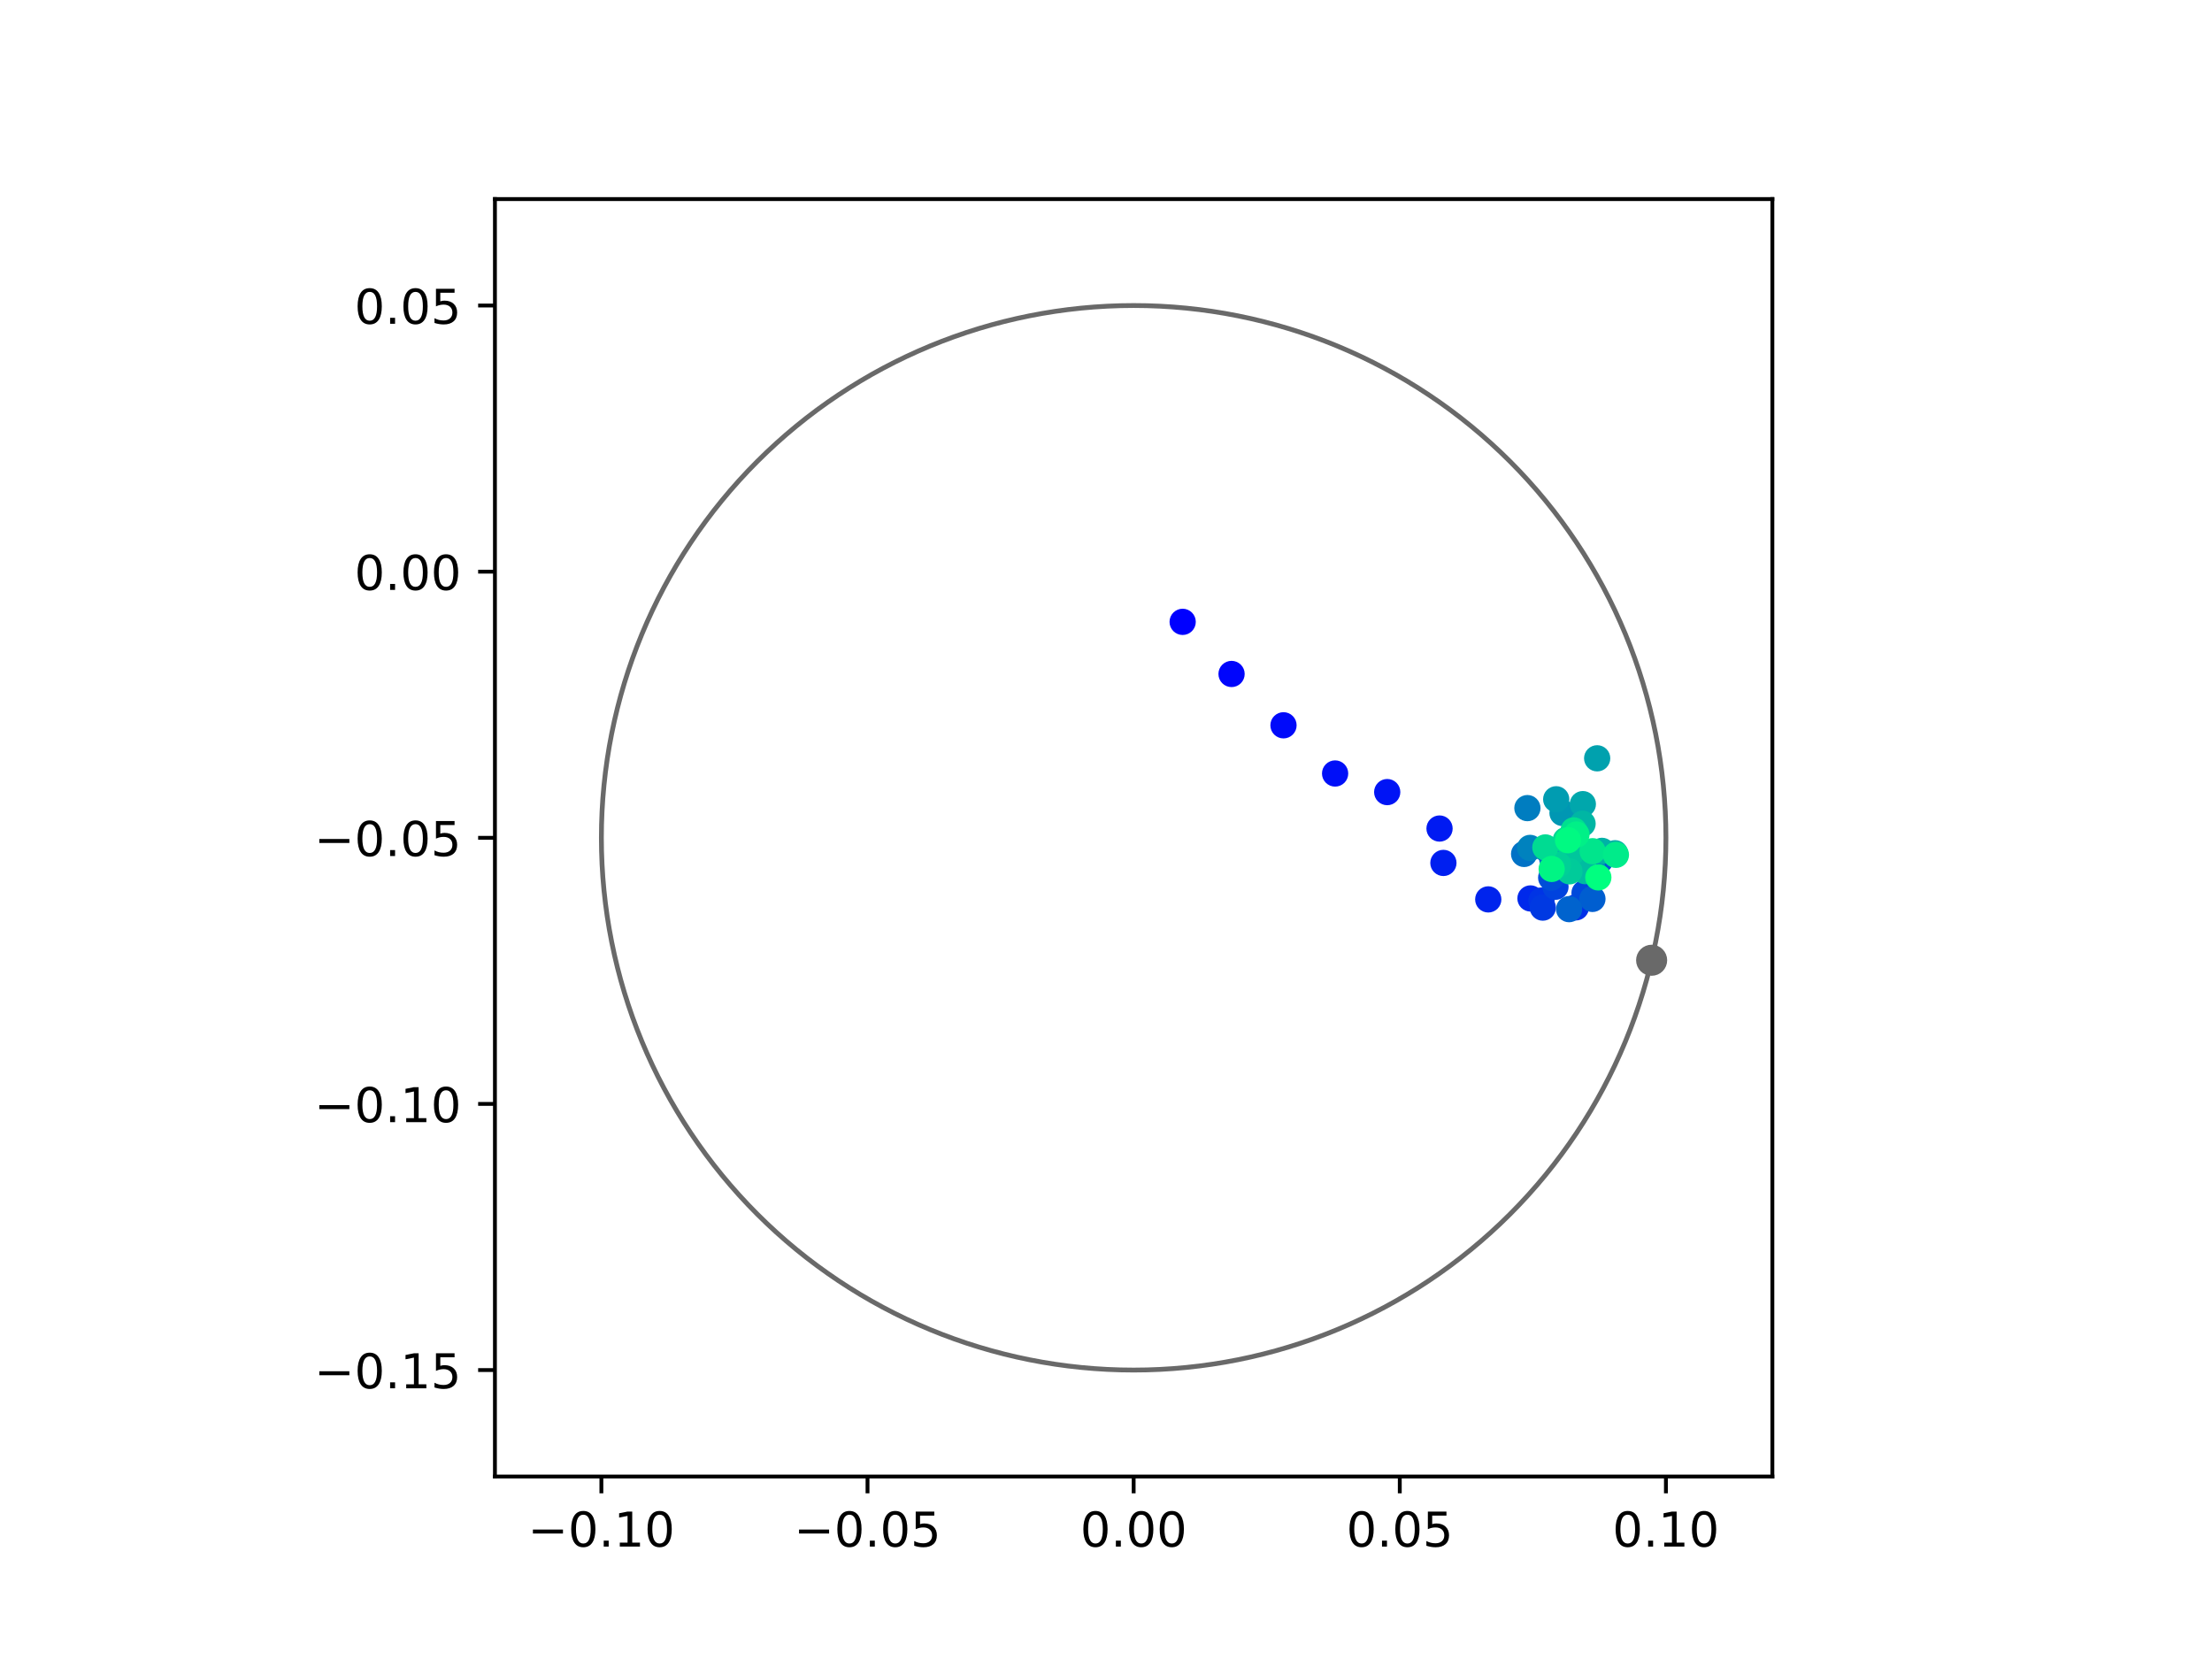 <?xml version="1.0" encoding="utf-8" standalone="no"?>
<!DOCTYPE svg PUBLIC "-//W3C//DTD SVG 1.1//EN"
  "http://www.w3.org/Graphics/SVG/1.1/DTD/svg11.dtd">
<!-- Created with matplotlib (https://matplotlib.org/) -->
<svg height="345.6pt" version="1.1" viewBox="0 0 460.8 345.6" width="460.8pt" xmlns="http://www.w3.org/2000/svg" xmlns:xlink="http://www.w3.org/1999/xlink">
 <defs>
  <style type="text/css">
*{stroke-linecap:butt;stroke-linejoin:round;}
  </style>
 </defs>
 <g id="figure_1">
  <g id="patch_1">
   <path d="M 0 345.6 
L 460.8 345.6 
L 460.8 0 
L 0 0 
z
" style="fill:#ffffff;"/>
  </g>
  <g id="axes_1">
   <g id="patch_2">
    <path d="M 103.104 307.584 
L 369.216 307.584 
L 369.216 41.472 
L 103.104 41.472 
z
" style="fill:#ffffff;"/>
   </g>
   <g id="PathCollection_1">
    <defs>
     <path d="M 0 2.236 
C 0.593 2.236 1.162 2 1.581 1.581 
C 2 1.162 2.236 0.593 2.236 0 
C 2.236 -0.593 2 -1.162 1.581 -1.581 
C 1.162 -2 0.593 -2.236 0 -2.236 
C -0.593 -2.236 -1.162 -2 -1.581 -1.581 
C -2 -1.162 -2.236 -0.593 -2.236 0 
C -2.236 0.593 -2 1.162 -1.581 1.581 
C -1.162 2 -0.593 2.236 0 2.236 
z
" id="C0_0_39de975669"/>
    </defs>
    <g clip-path="url(#pd108ce3b20)">
     <use style="fill:#0000ff;stroke:#0000ff;" x="246.369" xlink:href="#C0_0_39de975669" y="129.543"/>
    </g>
    <g clip-path="url(#pd108ce3b20)">
     <use style="fill:#0005fc;stroke:#0005fc;" x="256.555" xlink:href="#C0_0_39de975669" y="140.401"/>
    </g>
    <g clip-path="url(#pd108ce3b20)">
     <use style="fill:#000afa;stroke:#000afa;" x="267.375" xlink:href="#C0_0_39de975669" y="151.093"/>
    </g>
    <g clip-path="url(#pd108ce3b20)">
     <use style="fill:#000ff8;stroke:#000ff8;" x="278.128" xlink:href="#C0_0_39de975669" y="161.132"/>
    </g>
    <g clip-path="url(#pd108ce3b20)">
     <use style="fill:#0014f5;stroke:#0014f5;" x="288.982" xlink:href="#C0_0_39de975669" y="165.007"/>
    </g>
    <g clip-path="url(#pd108ce3b20)">
     <use style="fill:#001af2;stroke:#001af2;" x="299.882" xlink:href="#C0_0_39de975669" y="172.6"/>
    </g>
    <g clip-path="url(#pd108ce3b20)">
     <use style="fill:#001ff0;stroke:#001ff0;" x="300.687" xlink:href="#C0_0_39de975669" y="179.764"/>
    </g>
    <g clip-path="url(#pd108ce3b20)">
     <use style="fill:#0024ed;stroke:#0024ed;" x="310.032" xlink:href="#C0_0_39de975669" y="187.361"/>
    </g>
    <g clip-path="url(#pd108ce3b20)">
     <use style="fill:#0029eb;stroke:#0029eb;" x="318.825" xlink:href="#C0_0_39de975669" y="187.162"/>
    </g>
    <g clip-path="url(#pd108ce3b20)">
     <use style="fill:#002fe8;stroke:#002fe8;" x="328.293" xlink:href="#C0_0_39de975669" y="189.018"/>
    </g>
    <g clip-path="url(#pd108ce3b20)">
     <use style="fill:#0034e5;stroke:#0034e5;" x="321.119" xlink:href="#C0_0_39de975669" y="187.599"/>
    </g>
    <g clip-path="url(#pd108ce3b20)">
     <use style="fill:#0039e2;stroke:#0039e2;" x="321.395" xlink:href="#C0_0_39de975669" y="189.071"/>
    </g>
    <g clip-path="url(#pd108ce3b20)">
     <use style="fill:#003ee0;stroke:#003ee0;" x="325.468" xlink:href="#C0_0_39de975669" y="180.556"/>
    </g>
    <g clip-path="url(#pd108ce3b20)">
     <use style="fill:#0043de;stroke:#0043de;" x="324.034" xlink:href="#C0_0_39de975669" y="184.724"/>
    </g>
    <g clip-path="url(#pd108ce3b20)">
     <use style="fill:#0049db;stroke:#0049db;" x="330.086" xlink:href="#C0_0_39de975669" y="186.026"/>
    </g>
    <g clip-path="url(#pd108ce3b20)">
     <use style="fill:#004ed8;stroke:#004ed8;" x="323.14" xlink:href="#C0_0_39de975669" y="182.845"/>
    </g>
    <g clip-path="url(#pd108ce3b20)">
     <use style="fill:#0053d6;stroke:#0053d6;" x="328.982" xlink:href="#C0_0_39de975669" y="179.104"/>
    </g>
    <g clip-path="url(#pd108ce3b20)">
     <use style="fill:#0058d3;stroke:#0058d3;" x="333.353" xlink:href="#C0_0_39de975669" y="179.234"/>
    </g>
    <g clip-path="url(#pd108ce3b20)">
     <use style="fill:#005ed0;stroke:#005ed0;" x="331.733" xlink:href="#C0_0_39de975669" y="187.26"/>
    </g>
    <g clip-path="url(#pd108ce3b20)">
     <use style="fill:#0063ce;stroke:#0063ce;" x="326.869" xlink:href="#C0_0_39de975669" y="189.39"/>
    </g>
    <g clip-path="url(#pd108ce3b20)">
     <use style="fill:#0068cb;stroke:#0068cb;" x="323.361" xlink:href="#C0_0_39de975669" y="178.893"/>
    </g>
    <g clip-path="url(#pd108ce3b20)">
     <use style="fill:#006dc8;stroke:#006dc8;" x="322.188" xlink:href="#C0_0_39de975669" y="176.923"/>
    </g>
    <g clip-path="url(#pd108ce3b20)">
     <use style="fill:#0072c6;stroke:#0072c6;" x="317.499" xlink:href="#C0_0_39de975669" y="177.892"/>
    </g>
    <g clip-path="url(#pd108ce3b20)">
     <use style="fill:#0078c3;stroke:#0078c3;" x="323.53" xlink:href="#C0_0_39de975669" y="177.177"/>
    </g>
    <g clip-path="url(#pd108ce3b20)">
     <use style="fill:#007dc0;stroke:#007dc0;" x="318.185" xlink:href="#C0_0_39de975669" y="168.345"/>
    </g>
    <g clip-path="url(#pd108ce3b20)">
     <use style="fill:#0082be;stroke:#0082be;" x="318.746" xlink:href="#C0_0_39de975669" y="176.633"/>
    </g>
    <g clip-path="url(#pd108ce3b20)">
     <use style="fill:#0087bc;stroke:#0087bc;" x="325.433" xlink:href="#C0_0_39de975669" y="176.828"/>
    </g>
    <g clip-path="url(#pd108ce3b20)">
     <use style="fill:#008db8;stroke:#008db8;" x="331.758" xlink:href="#C0_0_39de975669" y="181.051"/>
    </g>
    <g clip-path="url(#pd108ce3b20)">
     <use style="fill:#0092b6;stroke:#0092b6;" x="328.154" xlink:href="#C0_0_39de975669" y="175.359"/>
    </g>
    <g clip-path="url(#pd108ce3b20)">
     <use style="fill:#0097b3;stroke:#0097b3;" x="325.499" xlink:href="#C0_0_39de975669" y="169.356"/>
    </g>
    <g clip-path="url(#pd108ce3b20)">
     <use style="fill:#009cb1;stroke:#009cb1;" x="324.186" xlink:href="#C0_0_39de975669" y="166.504"/>
    </g>
    <g clip-path="url(#pd108ce3b20)">
     <use style="fill:#00a1ae;stroke:#00a1ae;" x="332.719" xlink:href="#C0_0_39de975669" y="157.97"/>
    </g>
    <g clip-path="url(#pd108ce3b20)">
     <use style="fill:#00a7ac;stroke:#00a7ac;" x="329.732" xlink:href="#C0_0_39de975669" y="167.514"/>
    </g>
    <g clip-path="url(#pd108ce3b20)">
     <use style="fill:#00aca9;stroke:#00aca9;" x="336.442" xlink:href="#C0_0_39de975669" y="177.743"/>
    </g>
    <g clip-path="url(#pd108ce3b20)">
     <use style="fill:#00b1a6;stroke:#00b1a6;" x="333.717" xlink:href="#C0_0_39de975669" y="177.247"/>
    </g>
    <g clip-path="url(#pd108ce3b20)">
     <use style="fill:#00b6a4;stroke:#00b6a4;" x="329.68" xlink:href="#C0_0_39de975669" y="171.594"/>
    </g>
    <g clip-path="url(#pd108ce3b20)">
     <use style="fill:#00bca1;stroke:#00bca1;" x="330.2" xlink:href="#C0_0_39de975669" y="181.473"/>
    </g>
    <g clip-path="url(#pd108ce3b20)">
     <use style="fill:#00c19e;stroke:#00c19e;" x="328.109" xlink:href="#C0_0_39de975669" y="173.155"/>
    </g>
    <g clip-path="url(#pd108ce3b20)">
     <use style="fill:#00c69c;stroke:#00c69c;" x="327.396" xlink:href="#C0_0_39de975669" y="177.611"/>
    </g>
    <g clip-path="url(#pd108ce3b20)">
     <use style="fill:#00cb9a;stroke:#00cb9a;" x="326.95" xlink:href="#C0_0_39de975669" y="181.514"/>
    </g>
    <g clip-path="url(#pd108ce3b20)">
     <use style="fill:#00d097;stroke:#00d097;" x="324.577" xlink:href="#C0_0_39de975669" y="180.132"/>
    </g>
    <g clip-path="url(#pd108ce3b20)">
     <use style="fill:#00d694;stroke:#00d694;" x="326.178" xlink:href="#C0_0_39de975669" y="175.005"/>
    </g>
    <g clip-path="url(#pd108ce3b20)">
     <use style="fill:#00db92;stroke:#00db92;" x="321.926" xlink:href="#C0_0_39de975669" y="176.533"/>
    </g>
    <g clip-path="url(#pd108ce3b20)">
     <use style="fill:#00e08f;stroke:#00e08f;" x="327.816" xlink:href="#C0_0_39de975669" y="172.984"/>
    </g>
    <g clip-path="url(#pd108ce3b20)">
     <use style="fill:#00e58c;stroke:#00e58c;" x="331.764" xlink:href="#C0_0_39de975669" y="177.321"/>
    </g>
    <g clip-path="url(#pd108ce3b20)">
     <use style="fill:#00eb8a;stroke:#00eb8a;" x="336.625" xlink:href="#C0_0_39de975669" y="178.078"/>
    </g>
    <g clip-path="url(#pd108ce3b20)">
     <use style="fill:#00f087;stroke:#00f087;" x="328.404" xlink:href="#C0_0_39de975669" y="173.848"/>
    </g>
    <g clip-path="url(#pd108ce3b20)">
     <use style="fill:#00f584;stroke:#00f584;" x="323.243" xlink:href="#C0_0_39de975669" y="181.018"/>
    </g>
    <g clip-path="url(#pd108ce3b20)">
     <use style="fill:#00fa82;stroke:#00fa82;" x="326.647" xlink:href="#C0_0_39de975669" y="175.034"/>
    </g>
    <g clip-path="url(#pd108ce3b20)">
     <use style="fill:#00ff80;stroke:#00ff80;" x="332.962" xlink:href="#C0_0_39de975669" y="182.782"/>
    </g>
   </g>
   <g id="PathCollection_2">
    <defs>
     <path d="M 0 2.739 
C 0.726 2.739 1.423 2.45 1.936 1.936 
C 2.45 1.423 2.739 0.726 2.739 0 
C 2.739 -0.726 2.45 -1.423 1.936 -1.936 
C 1.423 -2.45 0.726 -2.739 0 -2.739 
C -0.726 -2.739 -1.423 -2.45 -1.936 -1.936 
C -2.45 -1.423 -2.739 -0.726 -2.739 0 
C -2.739 0.726 -2.45 1.423 -1.936 1.936 
C -1.423 2.45 -0.726 2.739 0 2.739 
z
" id="me343ebd975" style="stroke:#696969;"/>
    </defs>
    <g clip-path="url(#pd108ce3b20)">
     <use style="fill:#696969;stroke:#696969;" x="344.066" xlink:href="#me343ebd975" y="200.038"/>
    </g>
   </g>
   <g id="patch_3">
    <path clip-path="url(#pd108ce3b20)" d="M 236.16 285.408 
C 265.566 285.408 293.771 273.725 314.564 252.932 
C 335.357 232.139 347.04 203.934 347.04 174.528 
C 347.04 145.122 335.357 116.917 314.564 96.124 
C 293.771 75.331 265.566 63.648 236.16 63.648 
C 206.754 63.648 178.549 75.331 157.756 96.124 
C 136.963 116.917 125.28 145.122 125.28 174.528 
C 125.28 203.934 136.963 232.139 157.756 252.932 
C 178.549 273.725 206.754 285.408 236.16 285.408 
z
" style="fill:none;stroke:#696969;stroke-linejoin:miter;"/>
   </g>
   <g id="matplotlib.axis_1">
    <g id="xtick_1">
     <g id="line2d_1">
      <defs>
       <path d="M 0 0 
L 0 3.5 
" id="m8ed10bd965" style="stroke:#000000;stroke-width:0.8;"/>
      </defs>
      <g>
       <use style="stroke:#000000;stroke-width:0.8;" x="125.28" xlink:href="#m8ed10bd965" y="307.584"/>
      </g>
     </g>
     <g id="text_1">
      <!-- −0.10 -->
      <defs>
       <path d="M 10.594 35.5 
L 73.188 35.5 
L 73.188 27.203 
L 10.594 27.203 
z
" id="DejaVuSans-8722"/>
       <path d="M 31.781 66.406 
Q 24.172 66.406 20.328 58.906 
Q 16.5 51.422 16.5 36.375 
Q 16.5 21.391 20.328 13.891 
Q 24.172 6.391 31.781 6.391 
Q 39.453 6.391 43.281 13.891 
Q 47.125 21.391 47.125 36.375 
Q 47.125 51.422 43.281 58.906 
Q 39.453 66.406 31.781 66.406 
z
M 31.781 74.219 
Q 44.047 74.219 50.516 64.516 
Q 56.984 54.828 56.984 36.375 
Q 56.984 17.969 50.516 8.266 
Q 44.047 -1.422 31.781 -1.422 
Q 19.531 -1.422 13.062 8.266 
Q 6.594 17.969 6.594 36.375 
Q 6.594 54.828 13.062 64.516 
Q 19.531 74.219 31.781 74.219 
z
" id="DejaVuSans-48"/>
       <path d="M 10.688 12.406 
L 21 12.406 
L 21 0 
L 10.688 0 
z
" id="DejaVuSans-46"/>
       <path d="M 12.406 8.297 
L 28.516 8.297 
L 28.516 63.922 
L 10.984 60.406 
L 10.984 69.391 
L 28.422 72.906 
L 38.281 72.906 
L 38.281 8.297 
L 54.391 8.297 
L 54.391 0 
L 12.406 0 
z
" id="DejaVuSans-49"/>
      </defs>
      <g transform="translate(109.957 322.182)scale(0.1 -0.1)">
       <use xlink:href="#DejaVuSans-8722"/>
       <use x="83.789" xlink:href="#DejaVuSans-48"/>
       <use x="147.412" xlink:href="#DejaVuSans-46"/>
       <use x="179.199" xlink:href="#DejaVuSans-49"/>
       <use x="242.822" xlink:href="#DejaVuSans-48"/>
      </g>
     </g>
    </g>
    <g id="xtick_2">
     <g id="line2d_2">
      <g>
       <use style="stroke:#000000;stroke-width:0.8;" x="180.72" xlink:href="#m8ed10bd965" y="307.584"/>
      </g>
     </g>
     <g id="text_2">
      <!-- −0.05 -->
      <defs>
       <path d="M 10.797 72.906 
L 49.516 72.906 
L 49.516 64.594 
L 19.828 64.594 
L 19.828 46.734 
Q 21.969 47.469 24.109 47.828 
Q 26.266 48.188 28.422 48.188 
Q 40.625 48.188 47.75 41.5 
Q 54.891 34.812 54.891 23.391 
Q 54.891 11.625 47.562 5.094 
Q 40.234 -1.422 26.906 -1.422 
Q 22.312 -1.422 17.547 -0.641 
Q 12.797 0.141 7.719 1.703 
L 7.719 11.625 
Q 12.109 9.234 16.797 8.062 
Q 21.484 6.891 26.703 6.891 
Q 35.156 6.891 40.078 11.328 
Q 45.016 15.766 45.016 23.391 
Q 45.016 31 40.078 35.438 
Q 35.156 39.891 26.703 39.891 
Q 22.75 39.891 18.812 39.016 
Q 14.891 38.141 10.797 36.281 
z
" id="DejaVuSans-53"/>
      </defs>
      <g transform="translate(165.397 322.182)scale(0.1 -0.1)">
       <use xlink:href="#DejaVuSans-8722"/>
       <use x="83.789" xlink:href="#DejaVuSans-48"/>
       <use x="147.412" xlink:href="#DejaVuSans-46"/>
       <use x="179.199" xlink:href="#DejaVuSans-48"/>
       <use x="242.822" xlink:href="#DejaVuSans-53"/>
      </g>
     </g>
    </g>
    <g id="xtick_3">
     <g id="line2d_3">
      <g>
       <use style="stroke:#000000;stroke-width:0.8;" x="236.16" xlink:href="#m8ed10bd965" y="307.584"/>
      </g>
     </g>
     <g id="text_3">
      <!-- 0.00 -->
      <g transform="translate(225.027 322.182)scale(0.1 -0.1)">
       <use xlink:href="#DejaVuSans-48"/>
       <use x="63.623" xlink:href="#DejaVuSans-46"/>
       <use x="95.41" xlink:href="#DejaVuSans-48"/>
       <use x="159.033" xlink:href="#DejaVuSans-48"/>
      </g>
     </g>
    </g>
    <g id="xtick_4">
     <g id="line2d_4">
      <g>
       <use style="stroke:#000000;stroke-width:0.8;" x="291.6" xlink:href="#m8ed10bd965" y="307.584"/>
      </g>
     </g>
     <g id="text_4">
      <!-- 0.05 -->
      <g transform="translate(280.467 322.182)scale(0.1 -0.1)">
       <use xlink:href="#DejaVuSans-48"/>
       <use x="63.623" xlink:href="#DejaVuSans-46"/>
       <use x="95.41" xlink:href="#DejaVuSans-48"/>
       <use x="159.033" xlink:href="#DejaVuSans-53"/>
      </g>
     </g>
    </g>
    <g id="xtick_5">
     <g id="line2d_5">
      <g>
       <use style="stroke:#000000;stroke-width:0.8;" x="347.04" xlink:href="#m8ed10bd965" y="307.584"/>
      </g>
     </g>
     <g id="text_5">
      <!-- 0.10 -->
      <g transform="translate(335.907 322.182)scale(0.1 -0.1)">
       <use xlink:href="#DejaVuSans-48"/>
       <use x="63.623" xlink:href="#DejaVuSans-46"/>
       <use x="95.41" xlink:href="#DejaVuSans-49"/>
       <use x="159.033" xlink:href="#DejaVuSans-48"/>
      </g>
     </g>
    </g>
   </g>
   <g id="matplotlib.axis_2">
    <g id="ytick_1">
     <g id="line2d_6">
      <defs>
       <path d="M 0 0 
L -3.5 0 
" id="mcf78b8315f" style="stroke:#000000;stroke-width:0.8;"/>
      </defs>
      <g>
       <use style="stroke:#000000;stroke-width:0.8;" x="103.104" xlink:href="#mcf78b8315f" y="285.408"/>
      </g>
     </g>
     <g id="text_6">
      <!-- −0.15 -->
      <g transform="translate(65.459 289.207)scale(0.1 -0.1)">
       <use xlink:href="#DejaVuSans-8722"/>
       <use x="83.789" xlink:href="#DejaVuSans-48"/>
       <use x="147.412" xlink:href="#DejaVuSans-46"/>
       <use x="179.199" xlink:href="#DejaVuSans-49"/>
       <use x="242.822" xlink:href="#DejaVuSans-53"/>
      </g>
     </g>
    </g>
    <g id="ytick_2">
     <g id="line2d_7">
      <g>
       <use style="stroke:#000000;stroke-width:0.8;" x="103.104" xlink:href="#mcf78b8315f" y="229.968"/>
      </g>
     </g>
     <g id="text_7">
      <!-- −0.10 -->
      <g transform="translate(65.459 233.767)scale(0.1 -0.1)">
       <use xlink:href="#DejaVuSans-8722"/>
       <use x="83.789" xlink:href="#DejaVuSans-48"/>
       <use x="147.412" xlink:href="#DejaVuSans-46"/>
       <use x="179.199" xlink:href="#DejaVuSans-49"/>
       <use x="242.822" xlink:href="#DejaVuSans-48"/>
      </g>
     </g>
    </g>
    <g id="ytick_3">
     <g id="line2d_8">
      <g>
       <use style="stroke:#000000;stroke-width:0.8;" x="103.104" xlink:href="#mcf78b8315f" y="174.528"/>
      </g>
     </g>
     <g id="text_8">
      <!-- −0.05 -->
      <g transform="translate(65.459 178.327)scale(0.1 -0.1)">
       <use xlink:href="#DejaVuSans-8722"/>
       <use x="83.789" xlink:href="#DejaVuSans-48"/>
       <use x="147.412" xlink:href="#DejaVuSans-46"/>
       <use x="179.199" xlink:href="#DejaVuSans-48"/>
       <use x="242.822" xlink:href="#DejaVuSans-53"/>
      </g>
     </g>
    </g>
    <g id="ytick_4">
     <g id="line2d_9">
      <g>
       <use style="stroke:#000000;stroke-width:0.8;" x="103.104" xlink:href="#mcf78b8315f" y="119.088"/>
      </g>
     </g>
     <g id="text_9">
      <!-- 0.00 -->
      <g transform="translate(73.838 122.887)scale(0.1 -0.1)">
       <use xlink:href="#DejaVuSans-48"/>
       <use x="63.623" xlink:href="#DejaVuSans-46"/>
       <use x="95.41" xlink:href="#DejaVuSans-48"/>
       <use x="159.033" xlink:href="#DejaVuSans-48"/>
      </g>
     </g>
    </g>
    <g id="ytick_5">
     <g id="line2d_10">
      <g>
       <use style="stroke:#000000;stroke-width:0.8;" x="103.104" xlink:href="#mcf78b8315f" y="63.648"/>
      </g>
     </g>
     <g id="text_10">
      <!-- 0.05 -->
      <g transform="translate(73.838 67.447)scale(0.1 -0.1)">
       <use xlink:href="#DejaVuSans-48"/>
       <use x="63.623" xlink:href="#DejaVuSans-46"/>
       <use x="95.41" xlink:href="#DejaVuSans-48"/>
       <use x="159.033" xlink:href="#DejaVuSans-53"/>
      </g>
     </g>
    </g>
   </g>
   <g id="patch_4">
    <path d="M 103.104 307.584 
L 103.104 41.472 
" style="fill:none;stroke:#000000;stroke-linecap:square;stroke-linejoin:miter;stroke-width:0.8;"/>
   </g>
   <g id="patch_5">
    <path d="M 369.216 307.584 
L 369.216 41.472 
" style="fill:none;stroke:#000000;stroke-linecap:square;stroke-linejoin:miter;stroke-width:0.8;"/>
   </g>
   <g id="patch_6">
    <path d="M 103.104 307.584 
L 369.216 307.584 
" style="fill:none;stroke:#000000;stroke-linecap:square;stroke-linejoin:miter;stroke-width:0.8;"/>
   </g>
   <g id="patch_7">
    <path d="M 103.104 41.472 
L 369.216 41.472 
" style="fill:none;stroke:#000000;stroke-linecap:square;stroke-linejoin:miter;stroke-width:0.8;"/>
   </g>
  </g>
 </g>
 <defs>
  <clipPath id="pd108ce3b20">
   <rect height="266.112" width="266.112" x="103.104" y="41.472"/>
  </clipPath>
 </defs>
</svg>
